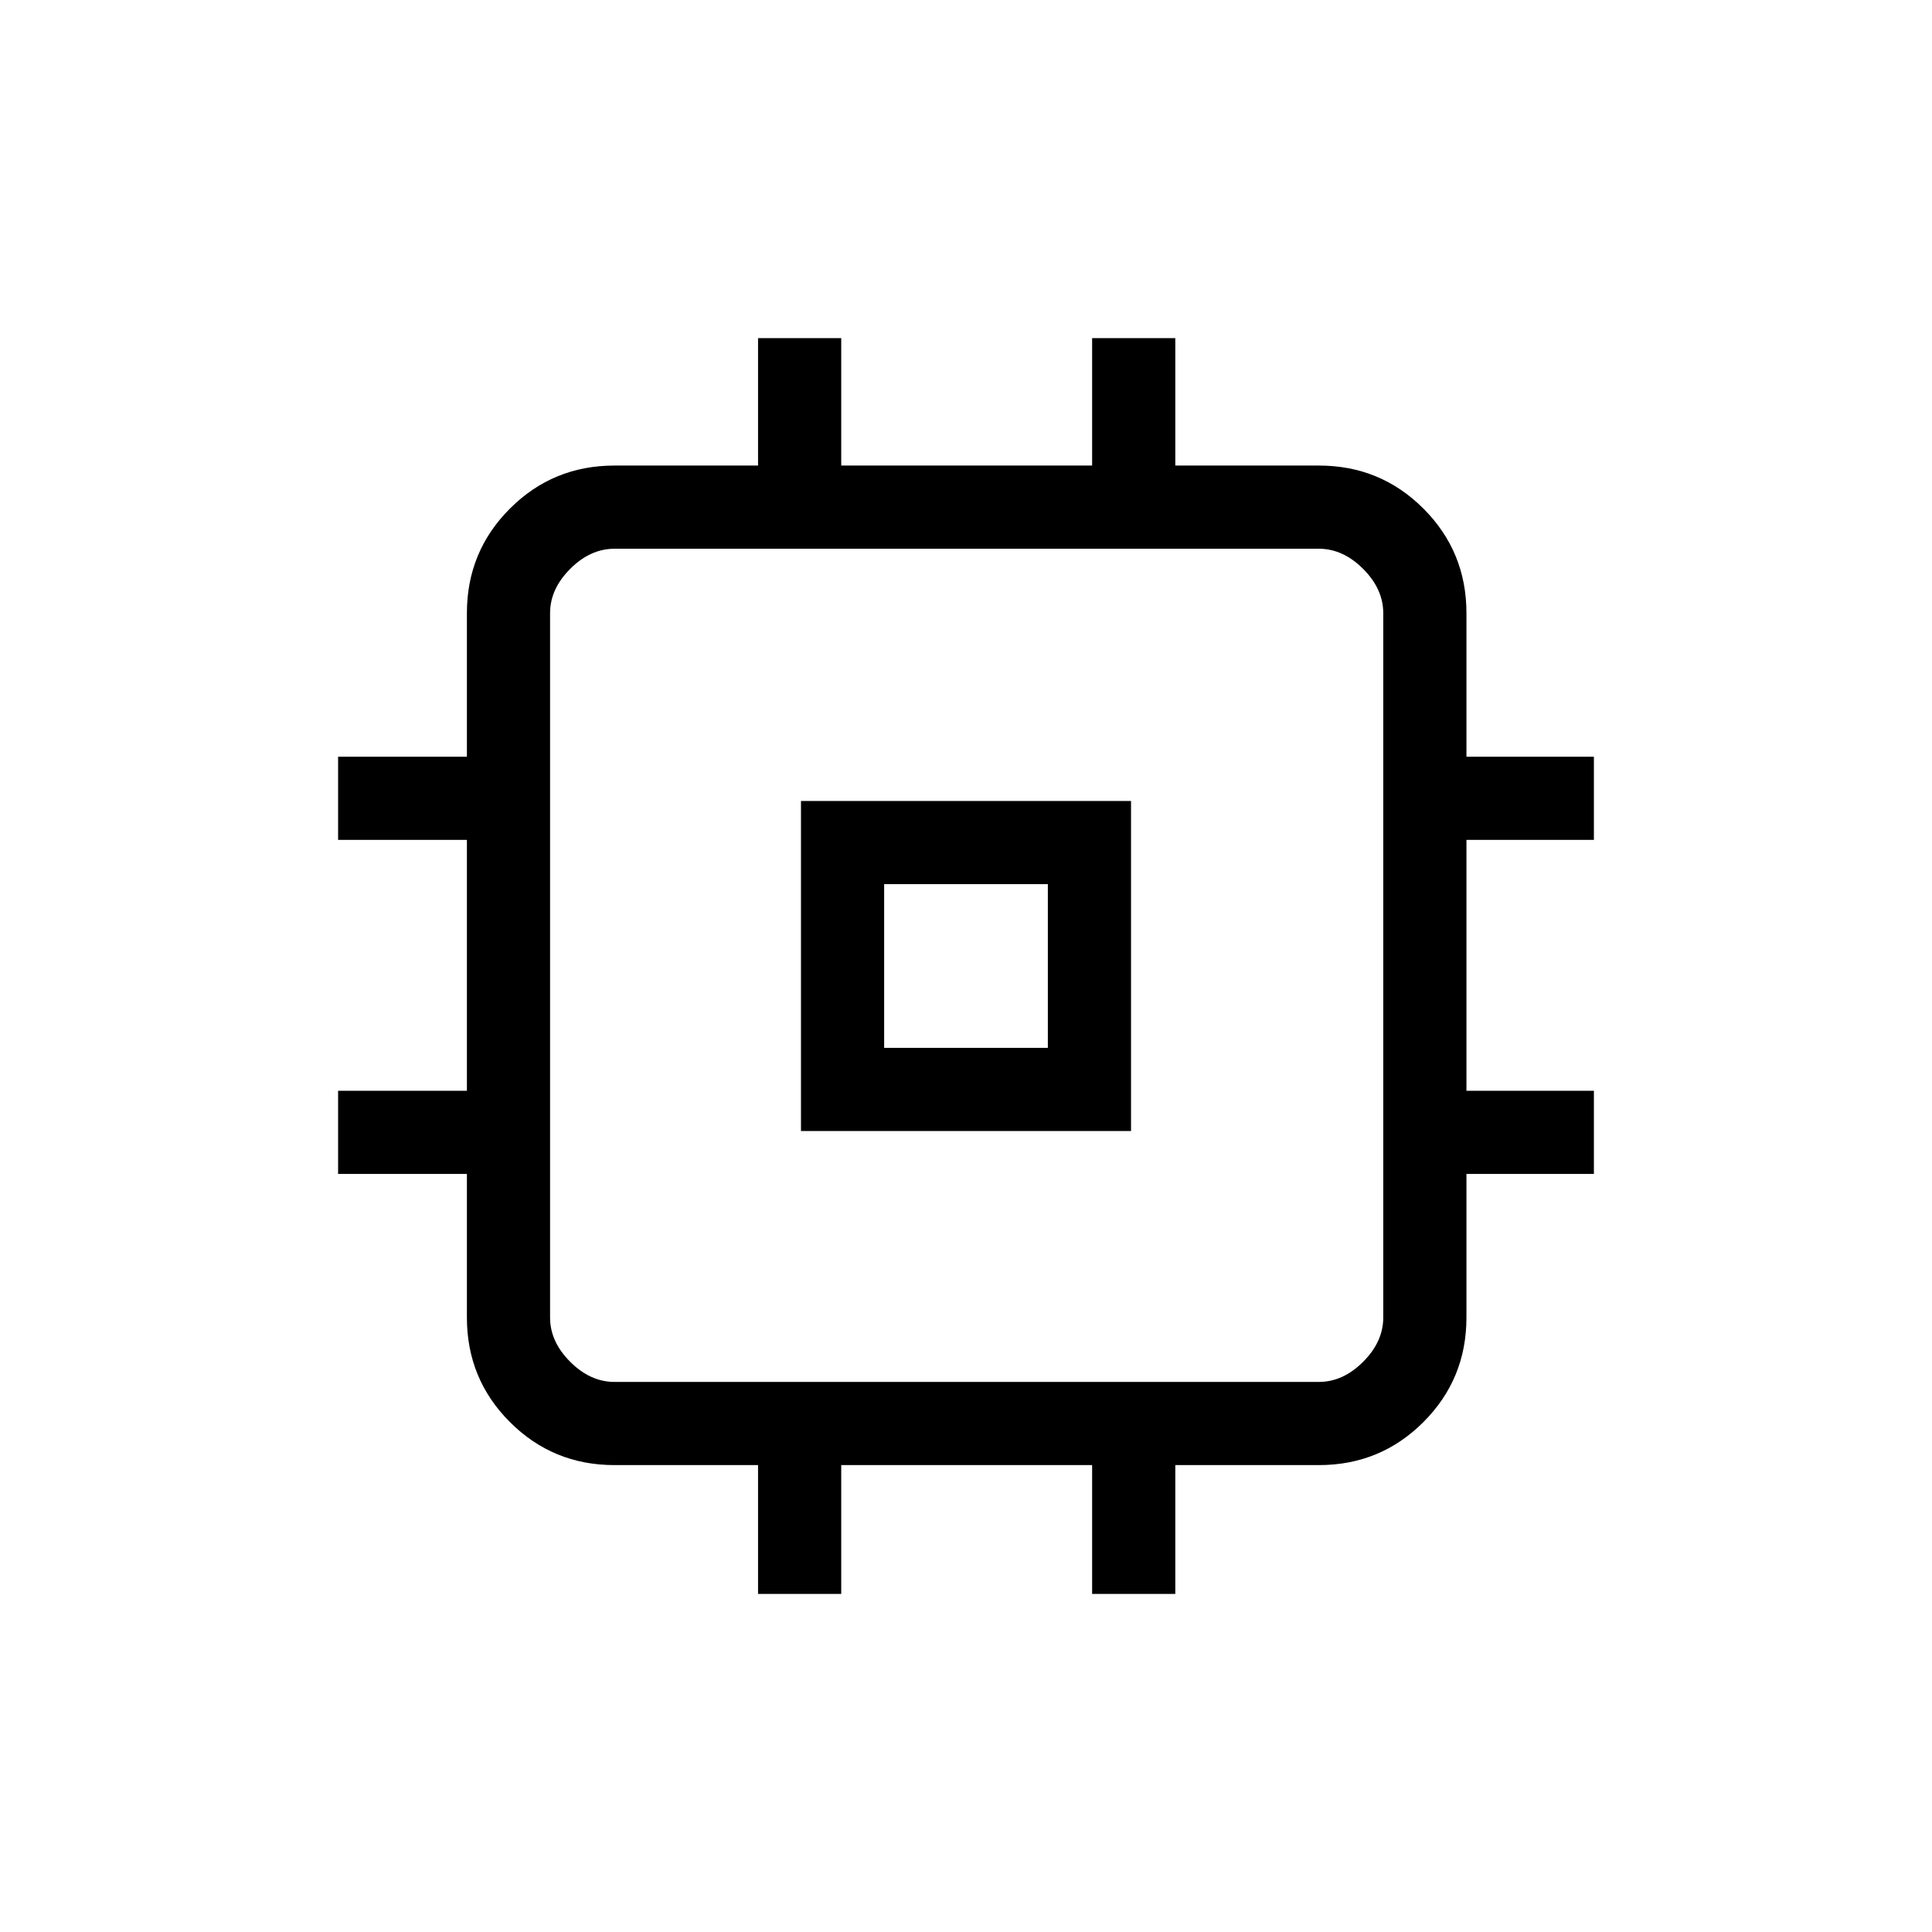 <svg xmlns="http://www.w3.org/2000/svg" height="40" viewBox="0 -960 960 960" width="40"><path d="M398-398v-164h164v164H398Zm41.33-41.33h81.34v-81.34h-81.34v81.34ZM376.67-168v-64h-71.34q-30.57 0-51.95-21.38Q232-274.76 232-305.33v-71.34h-64V-418h64v-124.67h-64V-584h64v-71.33q0-30.58 21.38-51.96 21.38-21.38 51.95-21.38h71.34V-792H418v63.33h124.67V-792H584v63.33h71.33q30.58 0 51.96 21.38 21.38 21.38 21.38 51.96V-584H792v41.33h-63.33V-418H792v41.33h-63.33v71.34q0 30.57-21.38 51.95Q685.91-232 655.33-232H584v64h-41.33v-64H418v64h-41.33Zm278.66-105.33q12 0 22-10t10-22v-350q0-12-10-22t-22-10h-350q-12 0-22 10t-10 22v350q0 12 10 22t22 10h350ZM480-480Z"/></svg>
